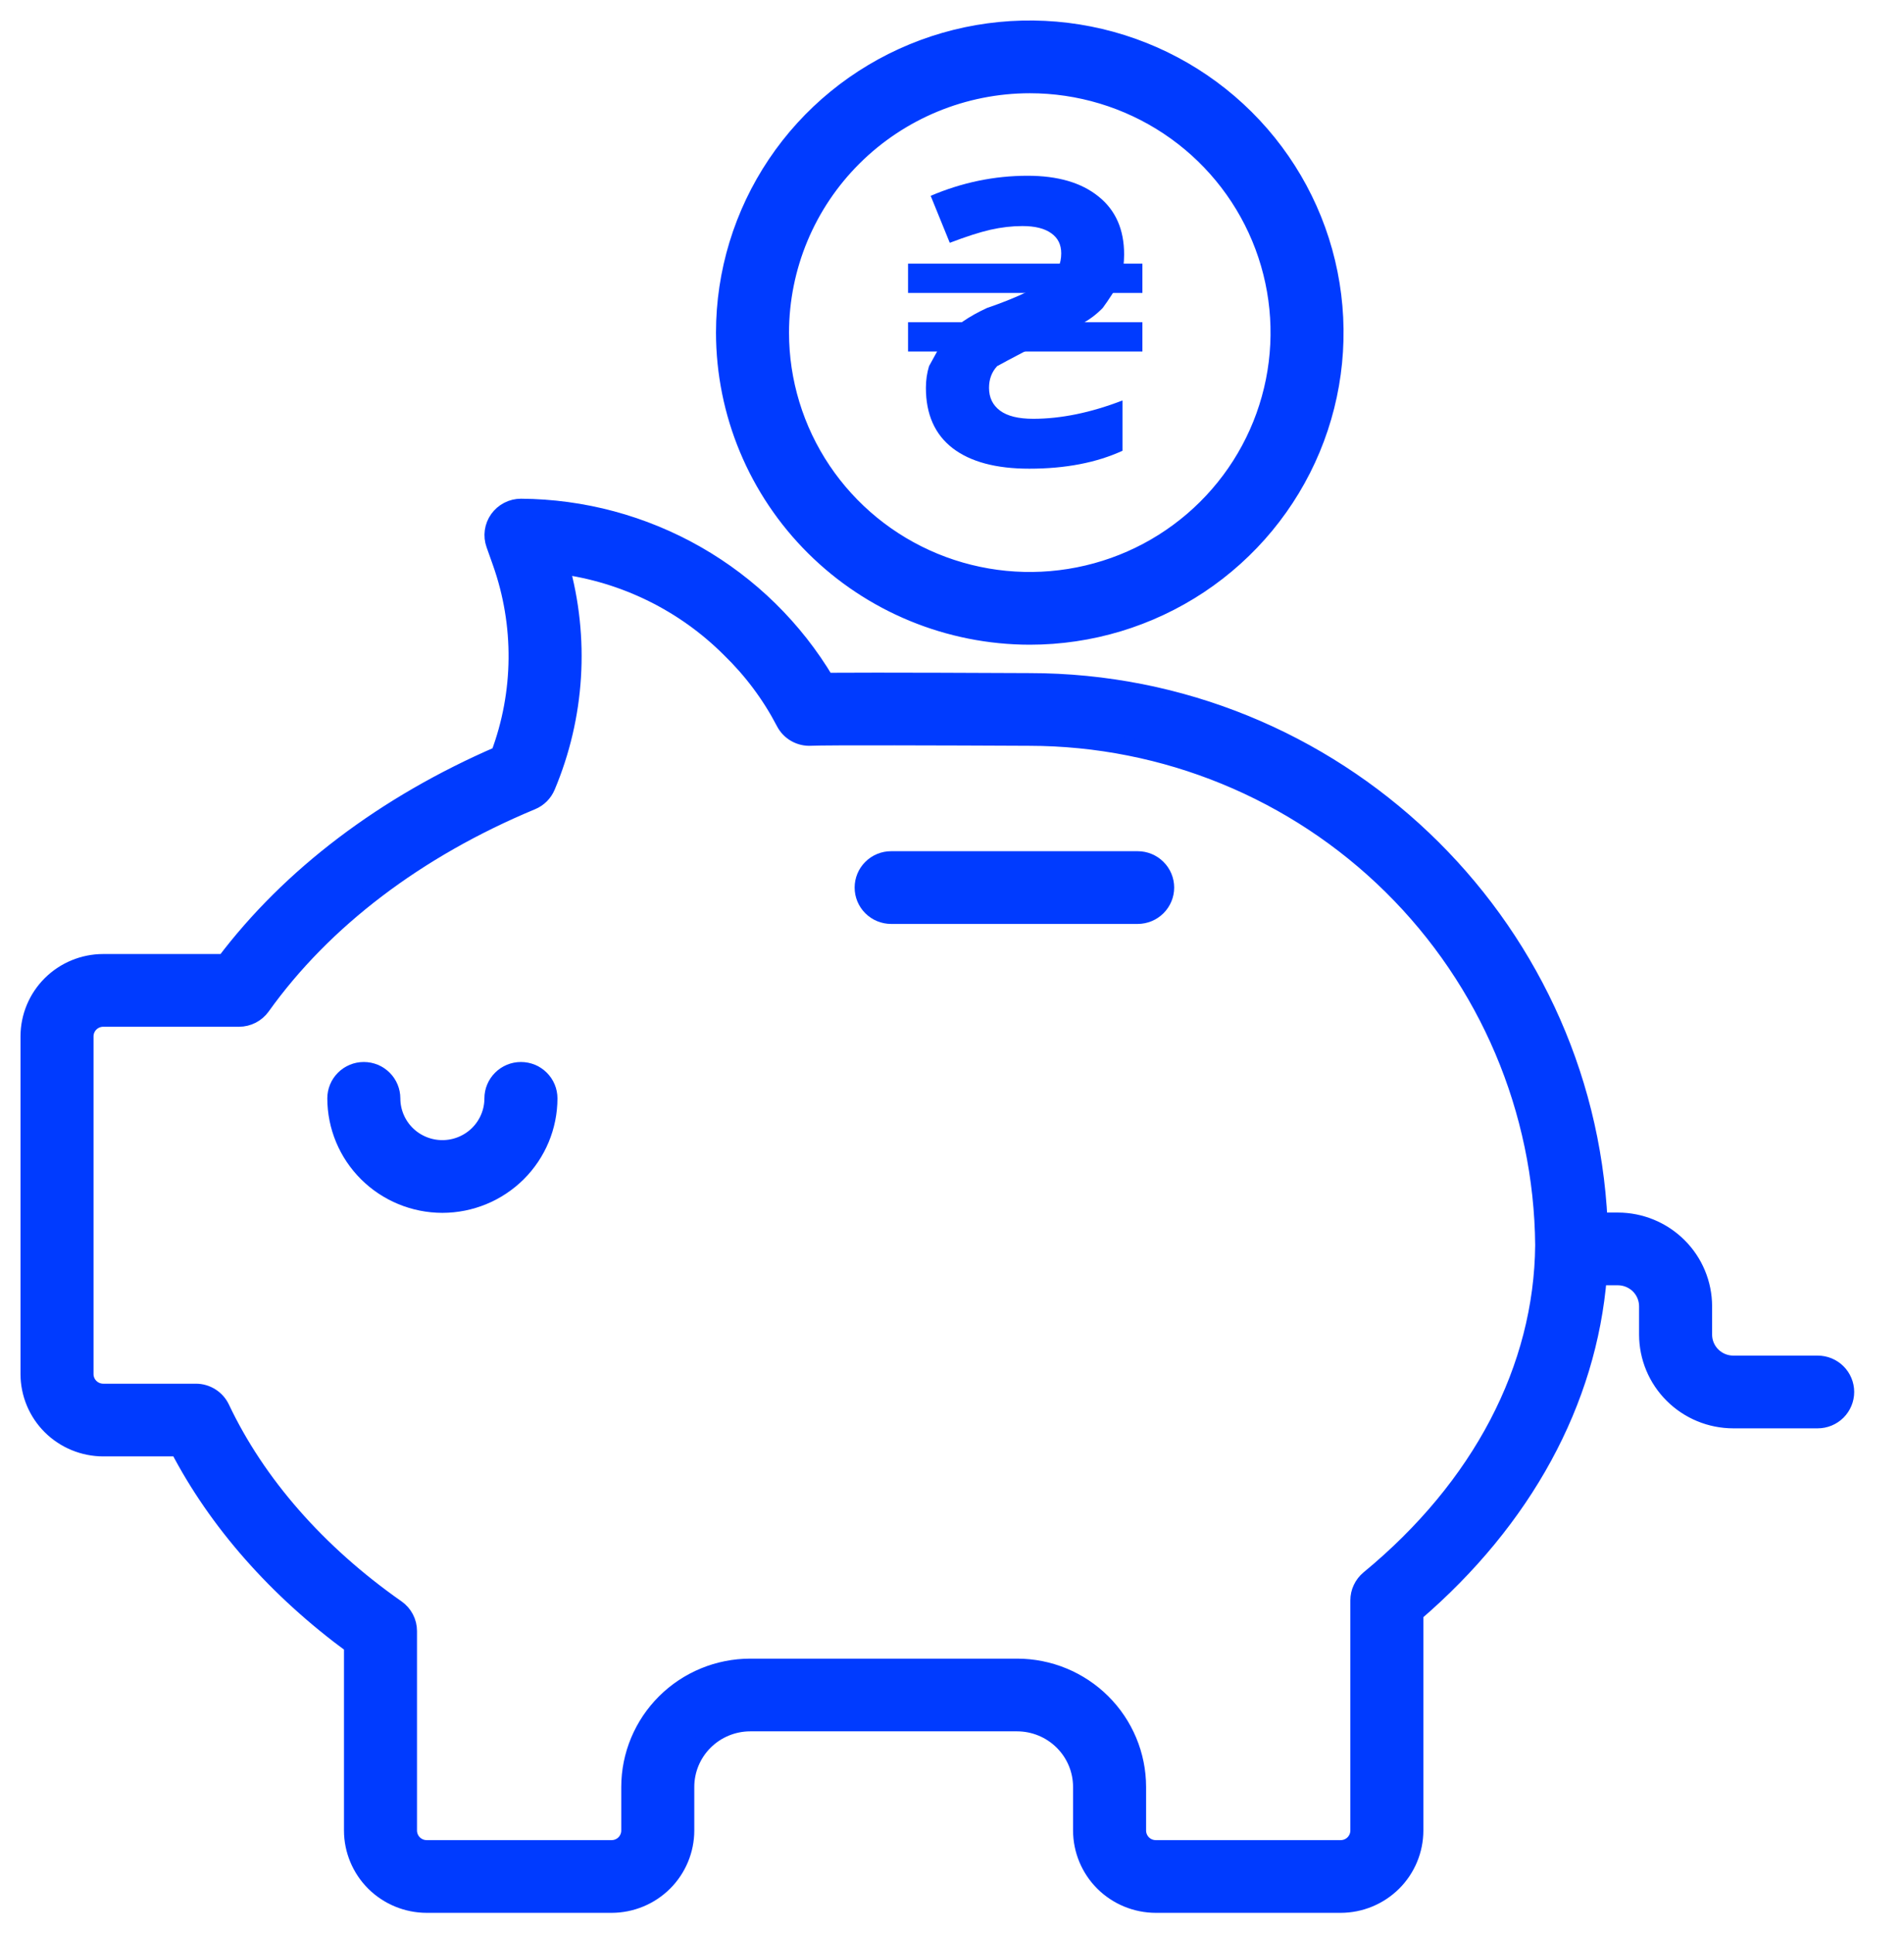 <?xml version="1.0" encoding="UTF-8"?> <svg xmlns="http://www.w3.org/2000/svg" width="65" height="66" viewBox="0 0 65 66" fill="none"><path d="M3.524 49.418H6.099C7.415 51.951 9.455 54.266 12.043 56.163V62.49C12.044 63.155 12.31 63.793 12.783 64.264C13.257 64.734 13.898 64.999 14.567 65H20.878C21.547 64.999 22.189 64.734 22.662 64.264C23.135 63.793 23.401 63.155 23.402 62.49V61.001C23.402 60.419 23.635 59.86 24.049 59.449C24.463 59.037 25.025 58.805 25.61 58.804H34.724C35.31 58.805 35.871 59.037 36.285 59.449C36.7 59.86 36.932 60.419 36.933 61.001V62.49C36.934 63.155 37.2 63.793 37.673 64.264C38.146 64.734 38.788 64.999 39.457 65H45.768C46.437 64.999 47.078 64.734 47.552 64.264C48.025 63.793 48.291 63.155 48.292 62.49V55.069C52.02 51.869 54.211 47.838 54.555 43.576H55.233C55.504 43.577 55.764 43.684 55.956 43.874C56.148 44.065 56.255 44.323 56.256 44.593V45.56C56.257 46.329 56.564 47.066 57.111 47.609C57.657 48.153 58.398 48.459 59.171 48.46H62.053C62.304 48.46 62.545 48.36 62.723 48.184C62.9 48.007 63 47.768 63 47.518C63 47.269 62.9 47.029 62.723 46.853C62.545 46.676 62.304 46.577 62.053 46.577H59.171C58.9 46.577 58.64 46.469 58.449 46.279C58.257 46.088 58.149 45.83 58.149 45.56V44.594C58.148 43.825 57.841 43.088 57.294 42.545C56.747 42.001 56.006 41.695 55.233 41.694H54.58C54.085 31.456 45.553 23.278 35.142 23.278C34.538 23.275 29.928 23.252 28.188 23.267C27.117 21.468 25.597 19.975 23.774 18.934C21.951 17.893 19.888 17.339 17.786 17.325C17.634 17.325 17.485 17.361 17.351 17.431C17.216 17.5 17.101 17.6 17.013 17.723C16.926 17.846 16.869 17.988 16.848 18.137C16.827 18.286 16.843 18.438 16.893 18.579L17.11 19.191C17.866 21.323 17.845 23.65 17.051 25.768C13.138 27.461 9.914 29.904 7.677 32.868H3.524C2.855 32.868 2.213 33.133 1.74 33.604C1.267 34.074 1.001 34.712 1 35.378V46.907C1.001 47.573 1.267 48.211 1.74 48.682C2.213 49.152 2.855 49.417 3.524 49.418ZM2.893 35.378C2.893 35.212 2.96 35.052 3.078 34.935C3.196 34.817 3.357 34.751 3.524 34.751H8.158C8.309 34.751 8.458 34.715 8.592 34.646C8.726 34.577 8.842 34.477 8.929 34.355C11.036 31.405 14.224 28.982 18.151 27.348C18.381 27.253 18.563 27.071 18.659 26.842C19.665 24.451 19.83 21.792 19.127 19.295C21.324 19.583 23.363 20.587 24.925 22.149C25.676 22.877 26.305 23.719 26.787 24.645C26.87 24.809 27 24.945 27.16 25.036C27.32 25.127 27.503 25.17 27.688 25.159C28.112 25.133 32.371 25.146 35.136 25.16C39.772 25.165 44.219 26.99 47.509 30.237C50.8 33.485 52.668 37.893 52.709 42.503C52.672 46.719 50.556 50.765 46.741 53.908C46.634 53.997 46.548 54.107 46.489 54.233C46.429 54.358 46.399 54.495 46.399 54.633V62.49C46.399 62.656 46.332 62.816 46.214 62.934C46.096 63.051 45.935 63.117 45.768 63.117H39.457C39.29 63.117 39.129 63.051 39.011 62.934C38.893 62.816 38.826 62.656 38.826 62.49V61.001C38.825 59.92 38.392 58.883 37.623 58.118C36.854 57.353 35.812 56.923 34.724 56.922H25.611C24.523 56.923 23.481 57.353 22.712 58.118C21.943 58.883 21.51 59.92 21.509 61.001V62.49C21.509 62.656 21.442 62.816 21.324 62.934C21.206 63.051 21.045 63.117 20.878 63.117H14.567C14.4 63.117 14.24 63.051 14.121 62.934C14.003 62.816 13.936 62.656 13.936 62.49V55.681C13.936 55.53 13.9 55.382 13.83 55.248C13.76 55.114 13.659 54.999 13.535 54.912C10.836 53.021 8.765 50.657 7.544 48.077C7.467 47.915 7.346 47.778 7.194 47.683C7.043 47.587 6.867 47.536 6.687 47.536H3.524C3.357 47.536 3.196 47.47 3.078 47.352C2.96 47.235 2.893 47.075 2.893 46.909V35.378Z" fill="#003BFF" stroke="#003BFF" stroke-width="0.6"></path><path d="M15.102 41.104C16.064 41.103 16.986 40.722 17.667 40.046C18.347 39.369 18.73 38.452 18.731 37.495C18.731 37.246 18.631 37.006 18.453 36.83C18.276 36.653 18.035 36.554 17.784 36.554C17.533 36.554 17.292 36.653 17.115 36.83C16.937 37.006 16.837 37.246 16.837 37.495C16.837 37.953 16.655 38.392 16.329 38.716C16.004 39.039 15.562 39.221 15.102 39.221C14.642 39.221 14.2 39.039 13.875 38.716C13.55 38.392 13.367 37.953 13.367 37.495C13.367 37.246 13.267 37.006 13.089 36.83C12.912 36.653 12.671 36.554 12.42 36.554C12.169 36.554 11.928 36.653 11.751 36.83C11.573 37.006 11.474 37.246 11.474 37.495C11.475 38.452 11.857 39.369 12.538 40.046C13.218 40.722 14.14 41.103 15.102 41.104Z" fill="#003BFF" stroke="#003BFF" stroke-width="0.6"></path><path d="M30.422 31.241H38.838C39.089 31.241 39.33 31.141 39.507 30.965C39.685 30.788 39.785 30.549 39.785 30.299C39.785 30.05 39.685 29.81 39.507 29.634C39.33 29.457 39.089 29.358 38.838 29.358H30.422C30.171 29.358 29.93 29.457 29.753 29.634C29.575 29.81 29.476 30.05 29.476 30.299C29.476 30.549 29.575 30.788 29.753 30.965C29.93 31.141 30.171 31.241 30.422 31.241Z" fill="#003BFF" stroke="#003BFF" stroke-width="0.6"></path><path d="M35.155 21.709C37.215 21.709 39.228 21.102 40.94 19.964C42.652 18.826 43.987 17.209 44.775 15.317C45.563 13.425 45.769 11.343 45.367 9.334C44.966 7.326 43.974 5.481 42.518 4.033C41.062 2.585 39.206 1.598 37.187 1.199C35.167 0.799 33.073 1.004 31.171 1.788C29.268 2.572 27.642 3.899 26.498 5.602C25.354 7.305 24.743 9.307 24.743 11.354C24.746 14.1 25.844 16.732 27.796 18.673C29.748 20.614 32.395 21.706 35.155 21.709ZM35.155 2.883C36.84 2.883 38.487 3.38 39.888 4.31C41.289 5.241 42.381 6.564 43.026 8.112C43.671 9.66 43.84 11.364 43.511 13.007C43.182 14.651 42.371 16.16 41.179 17.345C39.988 18.53 38.47 19.337 36.817 19.663C35.165 19.99 33.452 19.823 31.895 19.181C30.339 18.54 29.008 17.454 28.072 16.061C27.136 14.668 26.636 13.03 26.636 11.354C26.639 9.108 27.537 6.955 29.134 5.367C30.731 3.779 32.897 2.885 35.155 2.883Z" fill="#003BFF" stroke="#003BFF" stroke-width="0.6"></path><path d="M31.716 12.5C31.645 12.735 31.609 12.982 31.609 13.239C31.609 14.144 31.914 14.831 32.523 15.301C33.133 15.767 34.004 16 35.138 16C36.371 16 37.432 15.796 38.32 15.388V13.671C37.238 14.088 36.222 14.297 35.273 14.297C34.767 14.297 34.389 14.204 34.139 14.017C33.889 13.831 33.764 13.572 33.764 13.239C33.764 12.946 33.856 12.7 34.04 12.5C34.414 12.295 35.328 11.806 35.996 11.496C36.307 11.367 36.605 11.227 36.888 11.076C37.177 10.926 37.429 10.737 37.647 10.511C37.81 10.291 38.16 9.781 38.256 9.506C38.336 9.253 38.376 8.981 38.376 8.688C38.376 7.832 38.084 7.171 37.498 6.705C36.917 6.235 36.111 6 35.081 6C33.948 6 32.845 6.228 31.772 6.685L32.424 8.289C32.982 8.076 33.445 7.927 33.813 7.843C34.186 7.759 34.55 7.717 34.904 7.717C35.334 7.717 35.663 7.799 35.889 7.963C36.116 8.122 36.229 8.351 36.229 8.648C36.229 8.994 36.104 9.28 35.854 9.506C35.337 9.911 34.202 10.345 33.7 10.511C33.076 10.799 32.599 11.127 32.268 11.496L31.716 12.5Z" fill="#003BFF"></path><path d="M31 11H39V12H31V11Z" fill="#003BFF"></path><path d="M31 9H39V10H31V9Z" fill="#003BFF"></path></svg> 